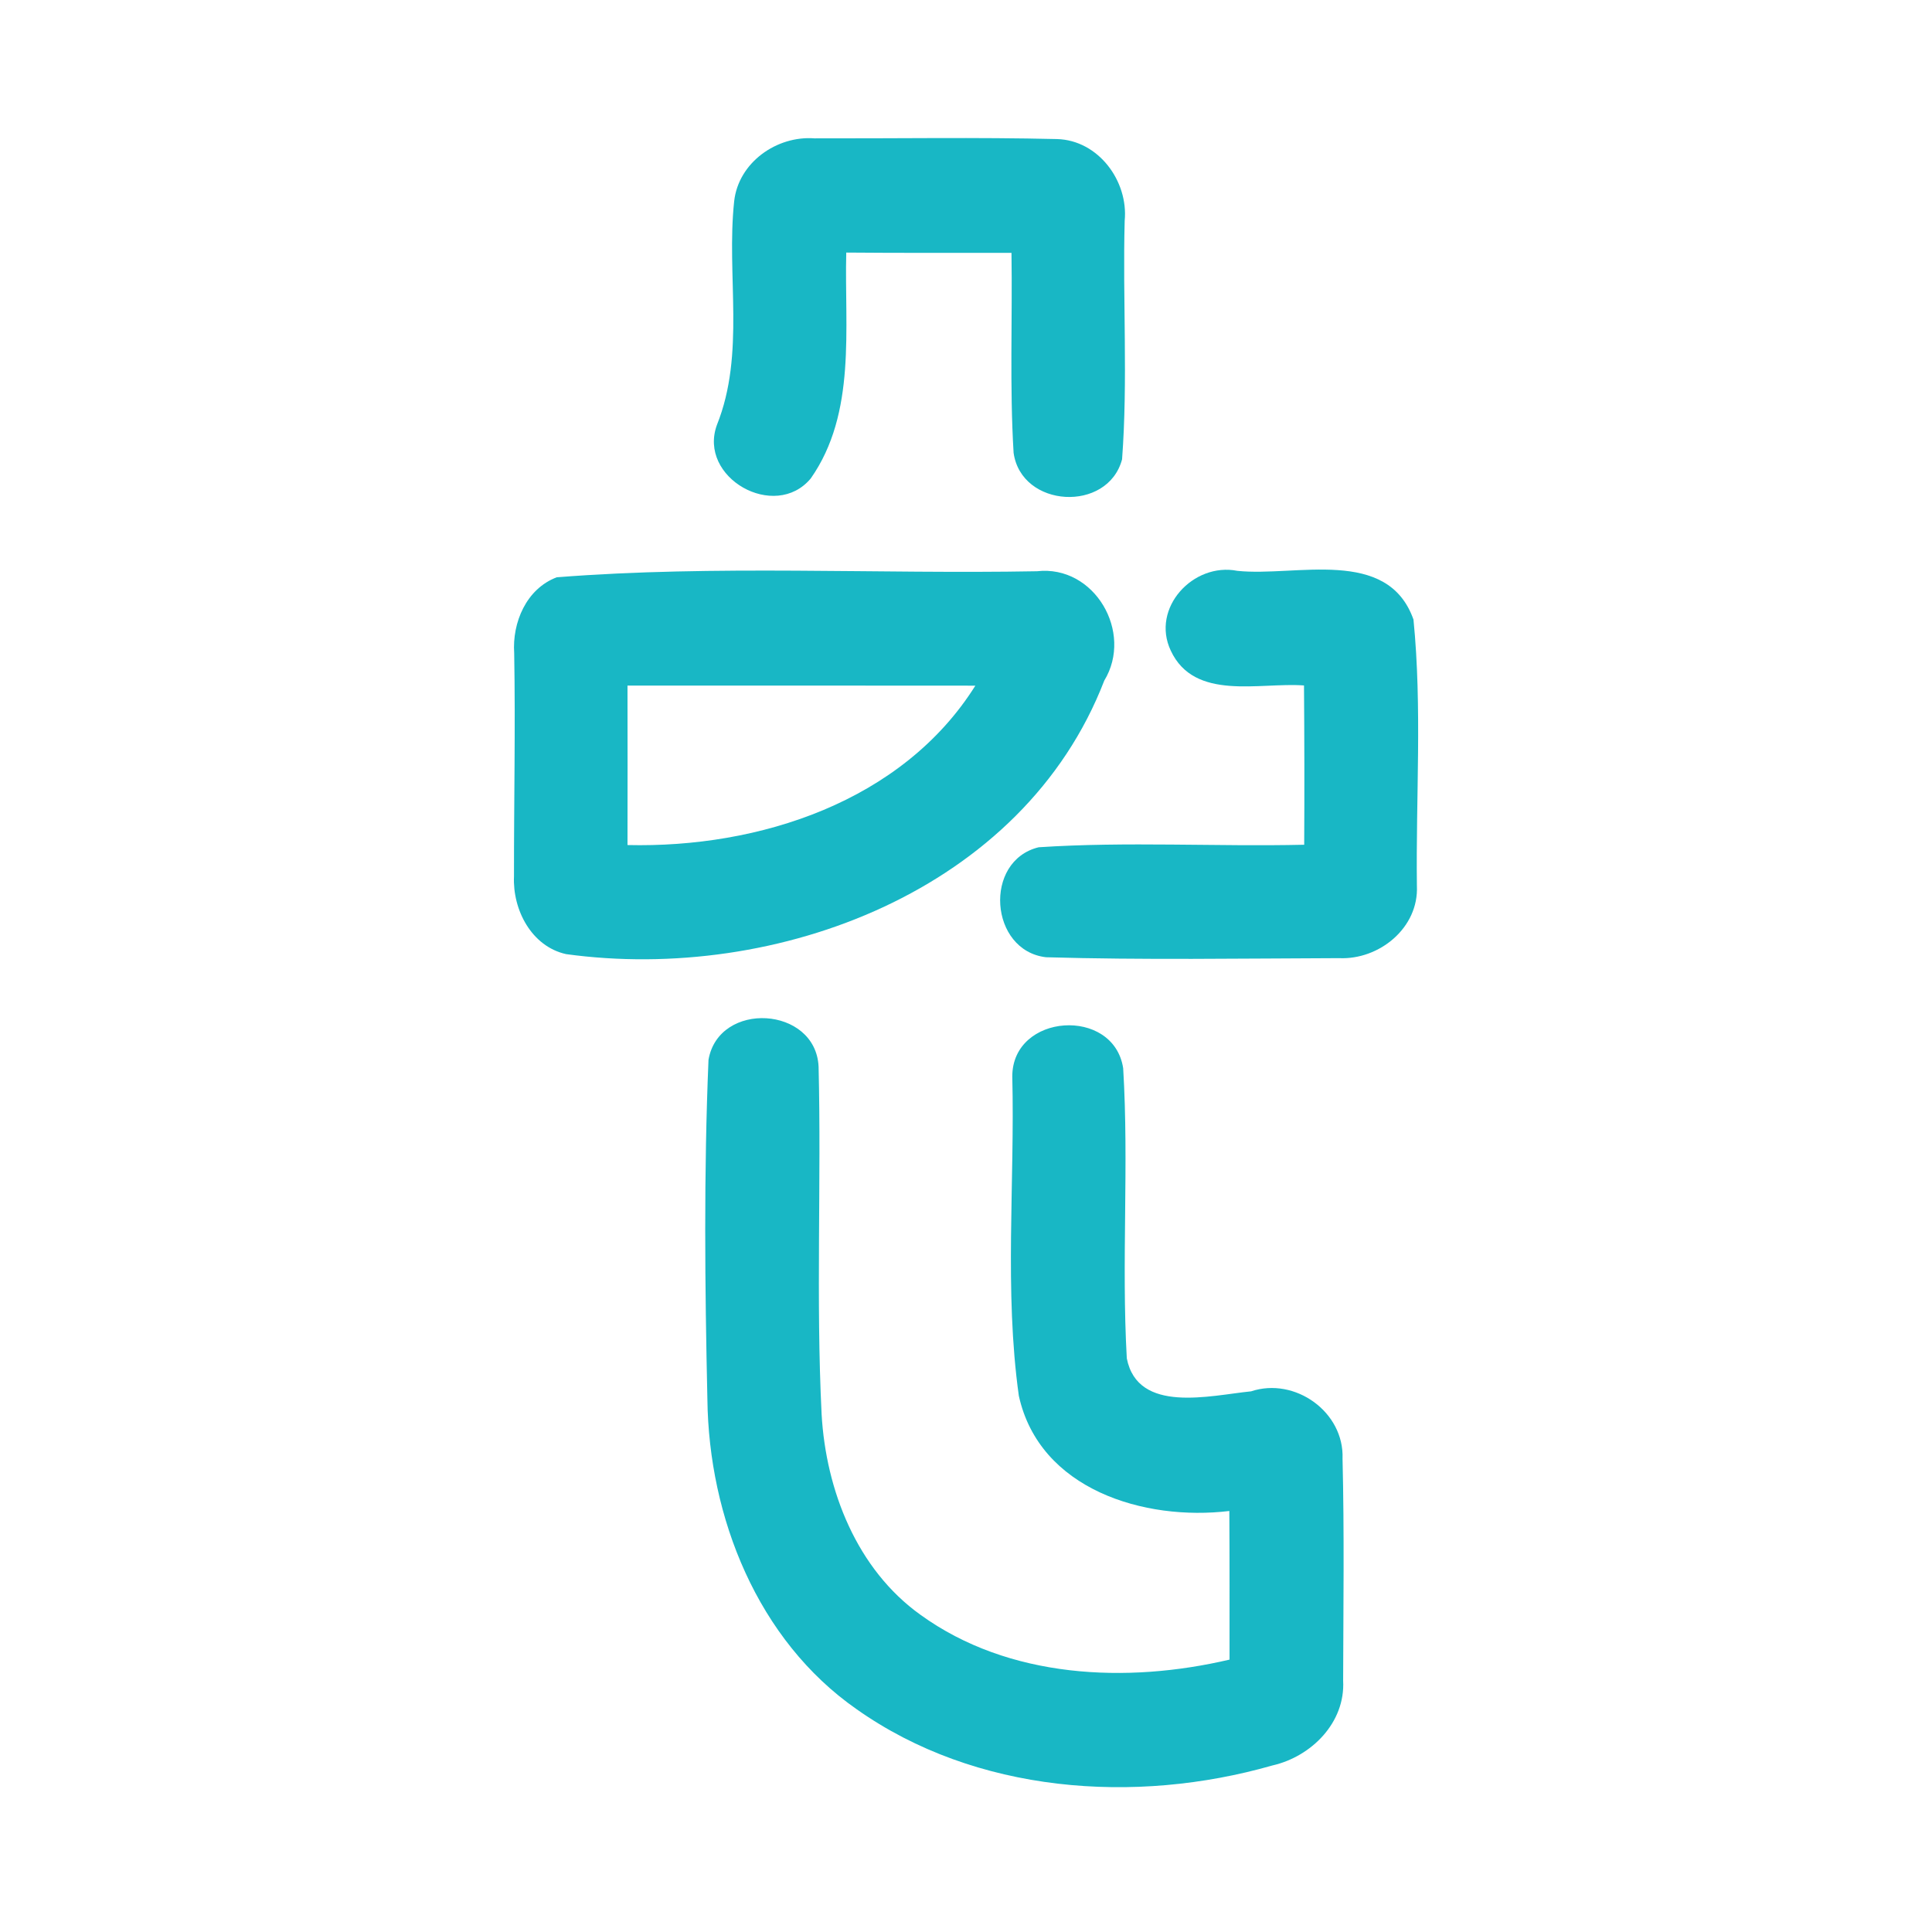 <?xml version="1.0" encoding="UTF-8" ?>
<!DOCTYPE svg PUBLIC "-//W3C//DTD SVG 1.1//EN" "http://www.w3.org/Graphics/SVG/1.1/DTD/svg11.dtd">
<svg width="192pt" height="192pt" viewBox="0 0 192 192" version="1.1" xmlns="http://www.w3.org/2000/svg">
<g id="#18b7c5ff">
<path fill="#18b7c5" opacity="1.00" d=" M 72.96 20.01 C 73.38 16.15 77.19 13.46 80.96 13.75 C 88.99 13.77 97.03 13.63 105.06 13.82 C 109.16 13.94 112.15 18.00 111.77 21.94 C 111.56 29.84 112.10 37.78 111.51 45.65 C 110.09 50.97 101.50 50.49 100.73 45.00 C 100.33 38.39 100.62 31.75 100.52 25.13 C 95.04 25.12 89.57 25.15 84.10 25.10 C 83.91 32.61 85.14 41.04 80.57 47.55 C 77.01 51.82 69.32 47.47 71.25 42.22 C 74.09 35.12 72.17 27.39 72.96 20.01 Z" />
<path fill="#18b7c5" opacity="1.00" d=" M 55.33 57.37 C 71.11 56.13 87.17 57.06 103.05 56.77 C 108.78 56.12 112.66 62.85 109.74 67.64 C 101.69 88.50 77.17 97.69 56.26 94.82 C 52.82 94.06 50.93 90.41 51.08 87.09 C 51.07 79.70 51.23 72.31 51.10 64.92 C 50.89 61.86 52.31 58.51 55.33 57.37 M 62.36 68.13 C 62.38 73.41 62.36 78.70 62.36 83.98 C 75.41 84.29 89.68 79.68 96.93 68.14 C 85.40 68.12 73.88 68.14 62.36 68.13 Z" />
<path fill="#18b7c5" opacity="1.00" d=" M 116.35 64.66 C 114.35 60.43 118.58 55.86 122.97 56.73 C 128.78 57.34 137.90 54.31 140.47 61.57 C 141.34 70.33 140.70 79.23 140.81 88.03 C 141.01 92.21 137.06 95.41 133.06 95.22 C 123.36 95.25 113.64 95.41 103.95 95.13 C 98.33 94.47 97.70 85.55 103.22 84.20 C 111.99 83.62 120.82 84.15 129.61 83.95 C 129.64 78.67 129.63 73.39 129.59 68.12 C 125.17 67.79 118.71 69.71 116.35 64.66 Z" />
<path fill="#18b7c5" opacity="1.00" d=" M 70.41 105.32 C 71.44 99.42 81.05 99.99 81.35 105.99 C 81.63 117.50 81.08 129.03 81.65 140.54 C 82.08 148.11 85.15 155.95 91.48 160.48 C 100.25 166.82 111.96 167.33 122.19 164.93 C 122.19 160.01 122.20 155.09 122.17 150.16 C 113.73 151.18 103.30 148.04 101.25 138.71 C 99.79 128.24 100.86 117.53 100.60 106.97 C 100.61 100.69 110.68 100.02 111.62 106.16 C 112.20 115.75 111.44 125.40 111.98 134.99 C 113.07 140.55 120.30 138.67 124.33 138.27 C 128.69 136.82 133.60 140.32 133.42 144.96 C 133.60 152.31 133.50 159.67 133.48 167.02 C 133.71 171.19 130.32 174.57 126.45 175.45 C 112.79 179.36 96.96 178.22 85.13 169.86 C 75.28 162.99 70.44 150.79 70.30 139.06 C 70.05 127.82 69.94 116.54 70.41 105.32 Z" />
</g>
</svg>
